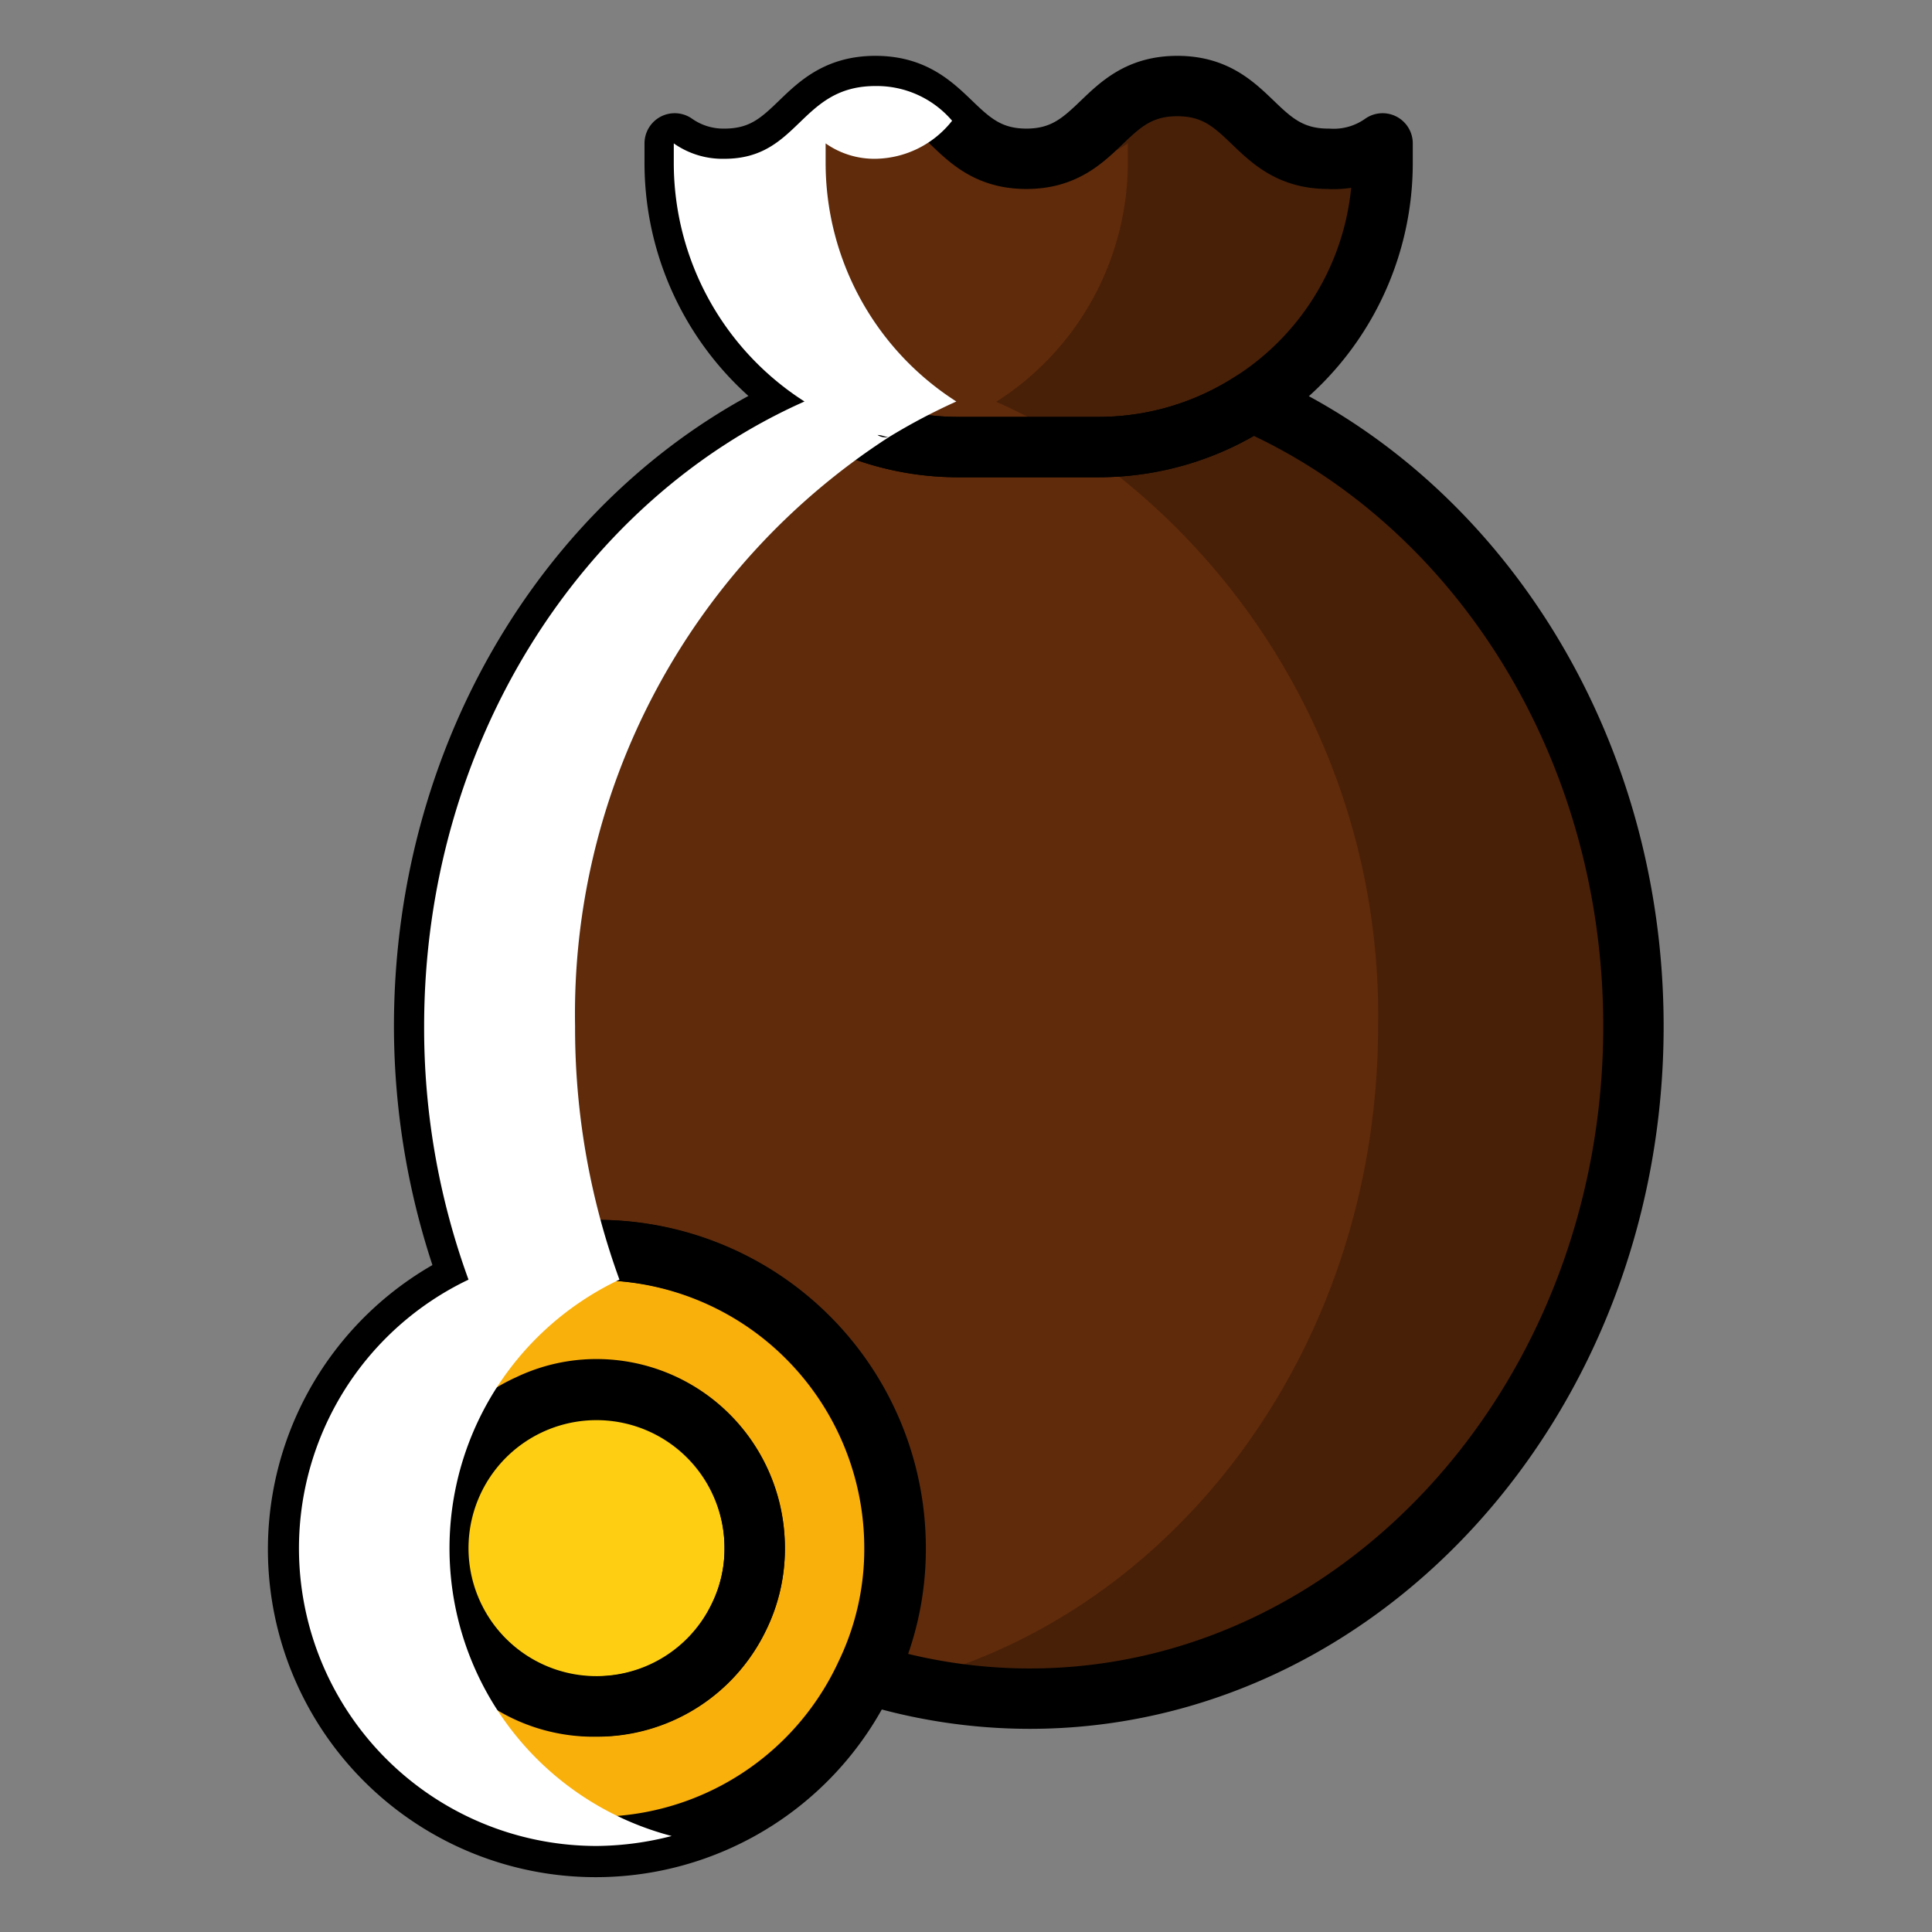 <svg xmlns="http://www.w3.org/2000/svg" viewBox="0 0 64 64"><rect x="0" y="0" width="64" height="64" fill="#808080" stroke="none"/><defs><style>.cls-1{isolation:isolate;}.cls-2{fill:#602b0b;}.cls-3{fill:#fab00b;}.cls-4{fill:#fdce12;}.cls-5{fill:none;stroke:#000;stroke-linecap:round;stroke-linejoin:round;stroke-width:2px;}.cls-6{opacity:0.25;mix-blend-mode:multiply;}.cls-7,.cls-8{mix-blend-mode:overlay;}.cls-8{fill:#fff;}</style></defs><title>Icon Color</title><g class="cls-1"><g id="Layer_1" data-name="Layer 1"><g id="Vector"><path class="cls-2" d="M54.11,34c0,12.3-9,22.27-20,22.27a18.16,18.16,0,0,1-5.38-.82,9.54,9.54,0,0,0,.94-4.16,9.87,9.87,0,0,0-9.86-9.88,9.48,9.48,0,0,0-4.25,1A24.33,24.33,0,0,1,14.05,34c0-9.39,5.23-17.43,12.63-20.7a9.23,9.23,0,0,0,5.09,1.51h4.61a9.35,9.35,0,0,0,5.09-1.5C48.87,16.57,54.11,24.61,54.11,34Z"/><path class="cls-2" d="M45.8,4.75v.64a9.39,9.39,0,0,1-4.33,7.92,9.35,9.35,0,0,1-5.09,1.5H31.77a9.23,9.23,0,0,1-5.09-1.51,9.38,9.38,0,0,1-4.33-7.91V4.75A2.8,2.8,0,0,0,24,5.26c2.5,0,2.5-2.41,5-2.41s2.52,2.41,5,2.41,2.51-2.41,5-2.41,2.51,2.41,5,2.41A2.8,2.8,0,0,0,45.8,4.75Z"/><path class="cls-3" d="M19.77,41.41a9.48,9.48,0,0,0-4.25,1A9.86,9.86,0,1,0,28.69,55.45a9.54,9.54,0,0,0,.94-4.16A9.87,9.87,0,0,0,19.77,41.41Zm0,15.12a5.23,5.23,0,0,1-2.25-10,5.16,5.16,0,0,1,2.25-.51A5.24,5.24,0,0,1,25,51.29a5.11,5.11,0,0,1-.52,2.27A5.2,5.2,0,0,1,19.77,56.53Z"/><path class="cls-4" d="M25,51.29a5.11,5.11,0,0,1-.52,2.27A5.24,5.24,0,1,1,25,51.29Z"/></g><g id="Line"><path class="cls-5" d="M54.11,34c0,12.3-9,22.27-20,22.27a18.16,18.16,0,0,1-5.38-.82,9.54,9.54,0,0,0,.94-4.16,9.87,9.87,0,0,0-9.86-9.88,9.48,9.48,0,0,0-4.25,1A24.33,24.33,0,0,1,14.05,34c0-9.39,5.23-17.43,12.63-20.7a9.23,9.23,0,0,0,5.09,1.51h4.61a9.35,9.35,0,0,0,5.09-1.5C48.87,16.57,54.11,24.61,54.11,34Z"/><path class="cls-5" d="M45.8,4.75v.64a9.39,9.39,0,0,1-4.33,7.92,9.35,9.35,0,0,1-5.09,1.5H31.77a9.23,9.23,0,0,1-5.09-1.51,9.38,9.38,0,0,1-4.33-7.91V4.75A2.8,2.8,0,0,0,24,5.26c2.5,0,2.5-2.41,5-2.41s2.52,2.41,5,2.41,2.51-2.41,5-2.41,2.51,2.41,5,2.41A2.8,2.8,0,0,0,45.8,4.75Z"/><path class="cls-5" d="M19.77,41.41a9.48,9.48,0,0,0-4.25,1A9.86,9.86,0,1,0,28.69,55.45a9.54,9.54,0,0,0,.94-4.16A9.87,9.87,0,0,0,19.77,41.41Zm0,15.12a5.23,5.23,0,0,1-2.25-10,5.16,5.16,0,0,1,2.25-.51A5.24,5.24,0,0,1,25,51.29a5.11,5.11,0,0,1-.52,2.27A5.2,5.2,0,0,1,19.77,56.53Z"/><path class="cls-5" d="M25,51.29a5.11,5.11,0,0,1-.52,2.27A5.24,5.24,0,1,1,25,51.29Z"/></g><g id="Shadow" class="cls-6"><path d="M41.47,13.31a8.56,8.56,0,0,1-1.15.63,8.56,8.56,0,0,0,1.15-.63A9.39,9.39,0,0,0,45.8,5.39V4.75a2.8,2.8,0,0,1-1.68.51c-2.52,0-2.52-2.41-5-2.41-2.22,0-2.48,1.87-4.23,2.31a3.1,3.1,0,0,0,.79.1,2.8,2.8,0,0,0,1.68-.51v.64A9.4,9.4,0,0,1,33,13.31a10.43,10.43,0,0,1-1.09.6h0a10.43,10.43,0,0,0,1.09-.6,18.83,18.83,0,0,1,2.75,1.5h.62a10.42,10.42,0,0,0,1.38-.1,10.42,10.42,0,0,1-1.38.1h-.62A22.81,22.81,0,0,1,45.65,34c0,10.68-6.78,19.6-15.8,21.76a17.86,17.86,0,0,0,4.22.51c11.06,0,20-10,20-22.27C54.11,24.61,48.87,16.57,41.47,13.31Z"/></g><g id="Highligth" class="cls-7"><g class="cls-7"><path class="cls-8" d="M19.77,61.15a10.16,10.16,0,0,0,2.48-.33,9.85,9.85,0,0,1-1.73-18.43A24.33,24.33,0,0,1,19.05,34,22.75,22.75,0,0,1,29.43,14.49c-.12,0-.24,0-.36-.08.12,0,.24.05.36.08a20.18,20.18,0,0,1,2.25-1.19,9.38,9.38,0,0,1-4.33-7.91V4.75A2.8,2.8,0,0,0,29,5.26,3.29,3.29,0,0,0,31.54,4,3.28,3.28,0,0,0,29,2.85c-2.51,0-2.51,2.41-5,2.41a2.8,2.8,0,0,1-1.68-.51v.64a9.38,9.38,0,0,0,4.33,7.91C19.28,16.57,14.05,24.61,14.05,34a24.33,24.33,0,0,0,1.47,8.39,9.86,9.86,0,0,0,4.25,18.76Z"/><path class="cls-8" d="M41.38,14.81a10.42,10.42,0,0,0,1.38-.1,10.42,10.42,0,0,1-1.38.1H36.77l-.2,0h0l.2,0Z"/><path class="cls-8" d="M36.57,14.79a9,9,0,0,1-2.5-.38,9,9,0,0,0,2.5.38Z"/></g></g></g></g></svg>